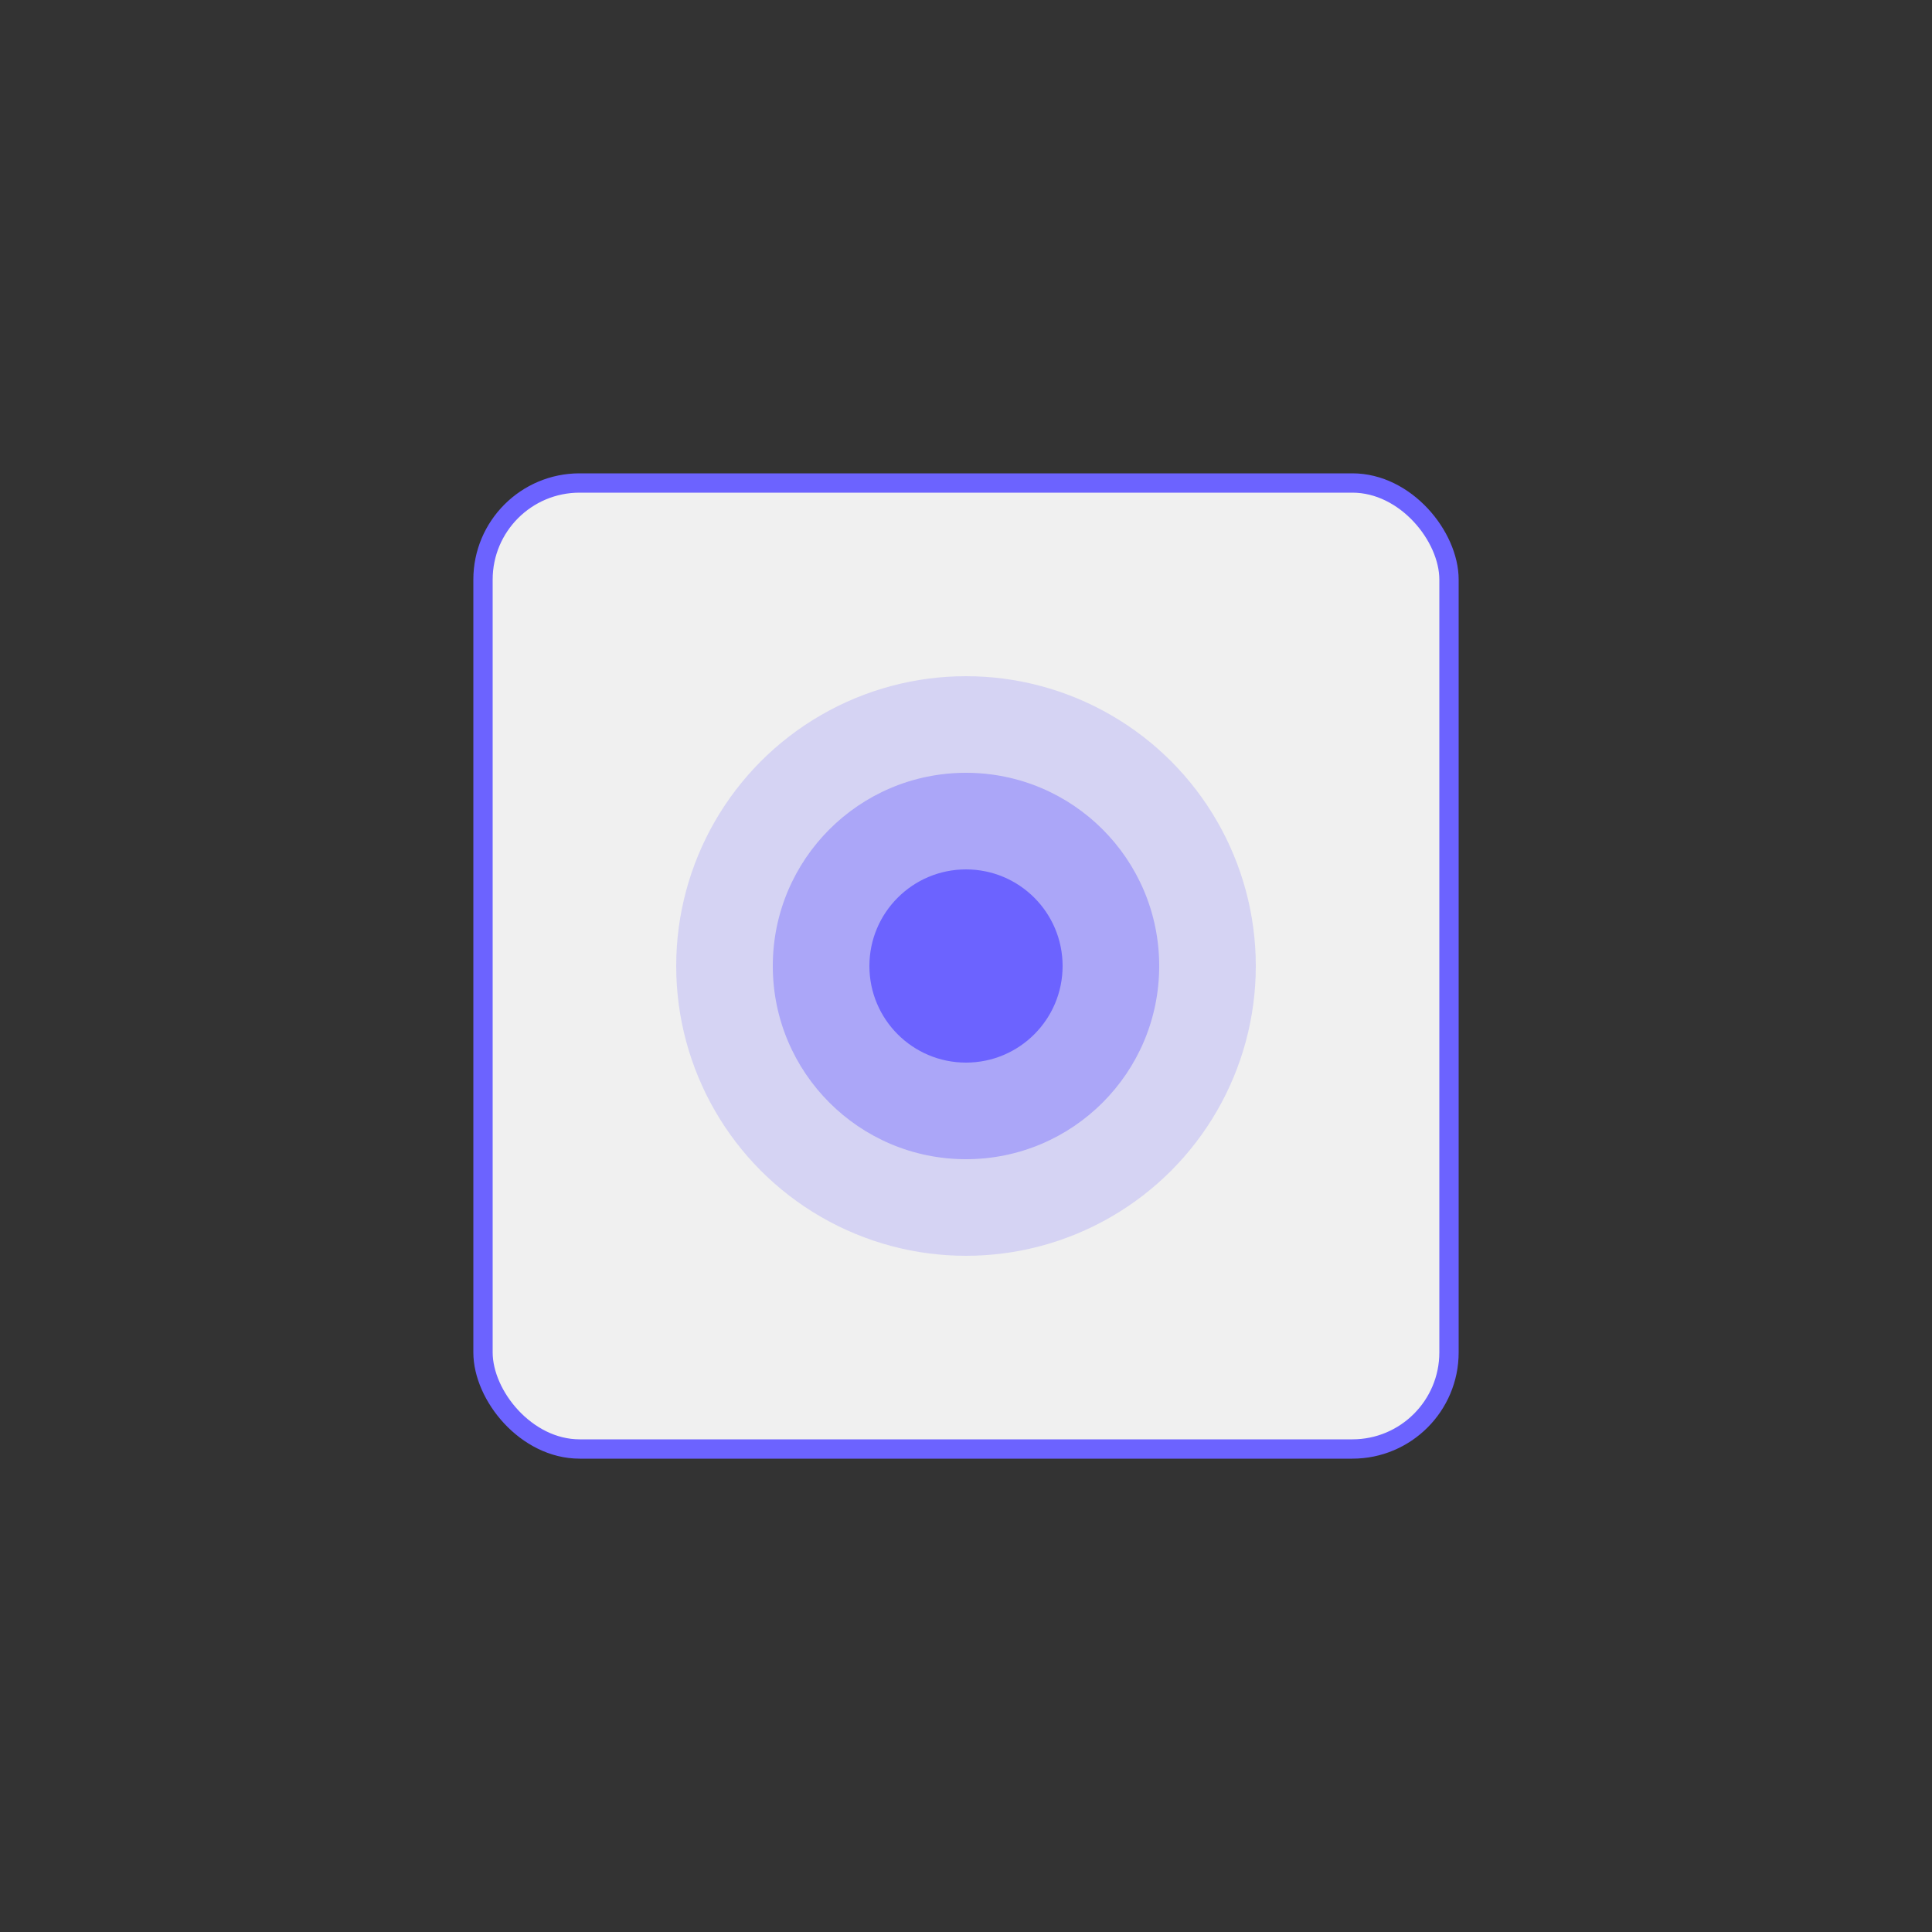 <svg width="400" height="400" viewBox="0 0 400 400" fill="none" xmlns="http://www.w3.org/2000/svg">
    <rect x="0" y="0" width="400" height="400" fill="#333333" stroke="none"/>
    <rect x="100" y="100" width="200" height="200" rx="20" fill="#F0F0F0" stroke="#6C63FF" stroke-width="4"/>
    <circle cx="200" cy="200" r="60" fill="#6C63FF" opacity="0.2"/>
    <circle cx="200" cy="200" r="40" fill="#6C63FF" opacity="0.4"/>
    <circle cx="200" cy="200" r="20" fill="#6C63FF"/>
</svg> 